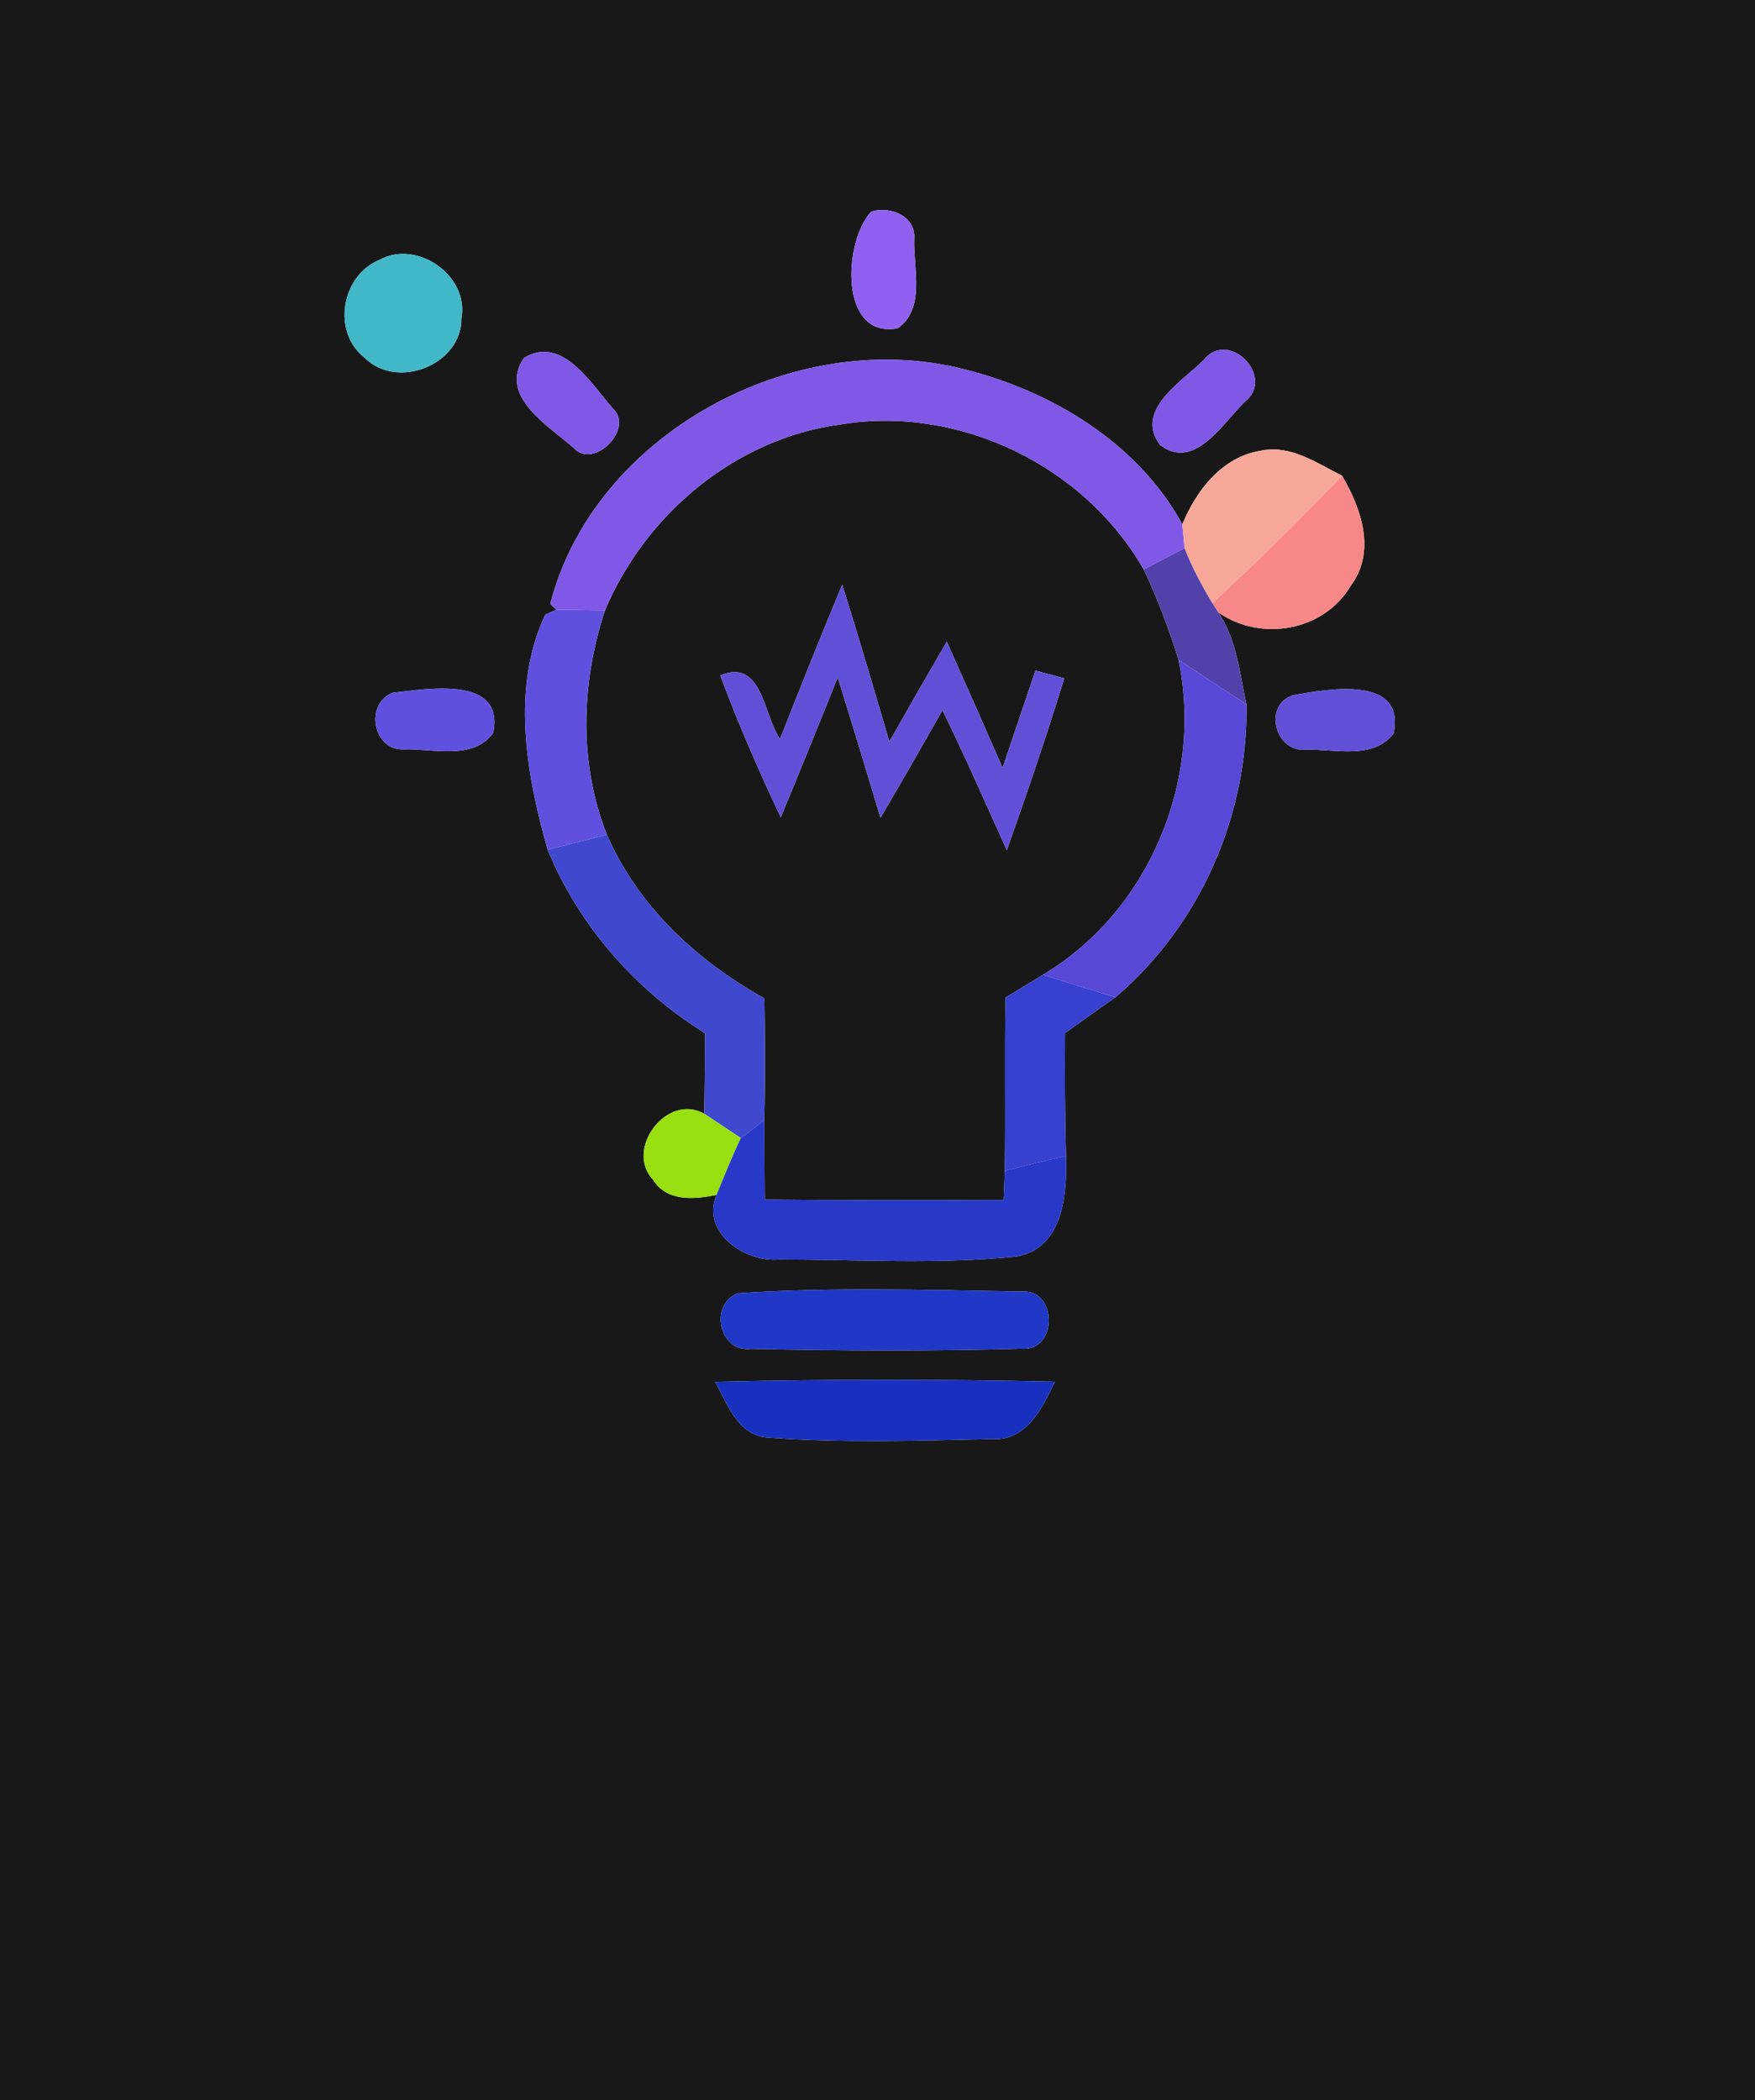 <?xml version="1.0" encoding="UTF-8" ?>
<!DOCTYPE svg PUBLIC "-//W3C//DTD SVG 1.1//EN" "http://www.w3.org/Graphics/SVG/1.1/DTD/svg11.dtd">
<svg width="117px" height="140px" viewBox="0 0 117 140" version="1.1" xmlns="http://www.w3.org/2000/svg">
<g id="#181818ff">
<path fill="#181818" opacity="1.00" d=" M 0.00 0.00 L 117.00 0.00 L 117.00 140.00 L 0.00 140.00 L 0.00 0.00 M 58.09 14.10 C 56.24 16.01 55.89 22.63 59.86 21.88 C 61.72 20.54 60.88 17.88 60.95 15.94 C 61.07 14.40 59.36 13.72 58.09 14.10 M 25.30 17.32 C 22.76 18.36 22.10 22.11 24.30 23.84 C 26.48 26.03 30.78 24.31 30.76 21.23 C 31.30 18.38 27.80 15.94 25.30 17.32 M 34.93 23.86 C 33.19 26.40 36.59 28.40 38.24 29.85 C 39.55 31.34 42.29 28.60 40.88 27.25 C 39.42 25.61 37.48 22.30 34.93 23.86 M 36.68 40.26 L 37.10 40.64 L 36.35 40.97 C 34.05 45.87 35.09 51.62 36.51 56.64 C 38.61 61.73 42.35 65.97 47.00 68.87 C 47.00 70.66 46.99 72.45 46.95 74.24 C 44.46 72.83 41.63 76.60 43.53 78.63 C 44.46 80.12 46.27 79.95 47.77 79.65 C 46.70 82.14 49.69 84.18 51.95 83.95 C 57.22 83.96 62.54 84.29 67.80 83.75 C 70.91 83.15 71.13 79.61 71.07 77.06 C 70.98 74.33 70.99 71.59 71.00 68.86 C 72.12 68.06 73.24 67.27 74.36 66.48 C 80.02 61.65 83.20 54.38 83.10 46.96 C 82.64 44.88 82.46 42.63 81.22 40.82 C 84.08 42.81 88.27 42.07 90.06 39.03 C 91.75 36.75 90.76 33.90 89.47 31.71 C 87.78 30.87 86.03 29.61 84.02 30.05 C 81.46 30.47 79.76 32.68 78.82 34.95 C 75.87 29.53 70.10 26.05 64.22 24.60 C 52.94 21.74 39.61 28.91 36.68 40.26 M 80.24 24.00 C 78.79 25.45 75.59 27.35 77.34 29.66 C 79.63 31.41 81.51 28.22 82.97 26.80 C 85.09 25.15 81.92 21.89 80.24 24.00 M 26.16 46.18 C 24.28 46.95 24.87 50.08 26.96 49.95 C 28.91 49.90 31.53 50.69 32.88 48.86 C 33.66 45.00 28.48 45.92 26.16 46.18 M 86.25 46.33 C 84.19 46.92 84.97 50.14 87.01 49.97 C 88.96 49.91 91.52 50.68 92.91 48.89 C 93.71 45.00 88.57 45.92 86.25 46.33 M 49.20 86.20 C 47.25 86.93 47.93 90.16 50.05 89.91 C 56.05 90.04 62.08 90.07 68.08 89.90 C 70.56 90.12 70.51 85.84 68.06 86.09 C 61.78 85.98 55.47 85.79 49.20 86.20 M 47.67 92.11 C 48.49 93.53 49.12 95.56 51.03 95.81 C 56.05 96.20 61.12 96.03 66.15 95.92 C 68.45 96.06 69.49 93.83 70.33 92.10 C 62.78 91.93 55.22 91.93 47.67 92.11 Z" />
<path fill="#181818" opacity="1.00" d=" M 40.33 40.69 C 43.04 34.27 49.01 29.25 55.98 28.30 C 63.90 26.97 72.26 31.01 76.25 37.96 C 77.17 39.91 77.93 41.93 78.57 43.98 C 80.24 52.00 76.59 60.77 69.52 64.98 C 68.70 65.49 67.87 65.99 67.04 66.49 C 66.97 70.34 67.05 74.20 66.99 78.05 C 66.97 78.54 66.93 79.51 66.91 79.99 C 61.60 80.01 56.29 80.02 50.98 79.96 C 50.97 78.20 50.95 76.44 50.95 74.68 C 51.02 71.97 51.00 69.26 50.96 66.55 C 46.46 64.04 42.55 60.43 40.46 55.64 C 38.57 50.87 38.74 45.52 40.33 40.69 M 52.00 49.26 C 50.88 47.64 50.83 43.86 48.02 45.02 C 49.21 48.24 50.59 51.38 52.05 54.48 C 53.34 51.39 54.59 48.27 55.85 45.16 C 56.82 48.27 57.76 51.39 58.70 54.51 C 60.10 52.13 61.47 49.74 62.83 47.34 C 64.34 50.42 65.71 53.55 67.12 56.67 C 68.47 52.87 69.77 49.06 70.95 45.21 C 70.47 45.08 69.51 44.83 69.03 44.70 C 68.30 46.86 67.57 49.02 66.84 51.18 C 65.61 48.37 64.37 45.57 63.12 42.77 C 61.83 44.98 60.55 47.21 59.29 49.44 C 58.27 45.94 57.24 42.45 56.15 38.97 C 54.72 42.38 53.36 45.82 52.00 49.26 Z" />
</g>
<g id="#9060f0ff">
<path fill="#9060f0" opacity="1.00" d=" M 58.09 14.10 C 59.36 13.72 61.07 14.40 60.95 15.94 C 60.88 17.88 61.72 20.54 59.86 21.88 C 55.89 22.63 56.24 16.01 58.09 14.10 Z" />
</g>
<g id="#40b8c8ff">
<path fill="#40b8c8" opacity="1.00" d=" M 25.30 17.32 C 27.80 15.94 31.30 18.38 30.76 21.23 C 30.78 24.31 26.48 26.03 24.30 23.84 C 22.10 22.11 22.76 18.36 25.30 17.32 Z" />
</g>
<g id="#8058e8ff">
<path fill="#8058e8" opacity="1.00" d=" M 34.93 23.86 C 37.48 22.30 39.42 25.61 40.88 27.25 C 42.29 28.60 39.55 31.34 38.24 29.85 C 36.59 28.40 33.19 26.40 34.93 23.86 Z" />
<path fill="#8058e8" opacity="1.00" d=" M 36.68 40.26 C 39.61 28.91 52.94 21.74 64.22 24.60 C 70.10 26.05 75.87 29.53 78.82 34.95 C 78.86 35.35 78.94 36.14 78.97 36.54 C 78.07 37.01 77.16 37.48 76.25 37.96 C 72.26 31.01 63.90 26.97 55.98 28.30 C 49.01 29.25 43.04 34.27 40.33 40.69 C 39.53 40.67 37.91 40.65 37.10 40.64 L 36.68 40.26 Z" />
<path fill="#8058e8" opacity="1.00" d=" M 80.24 24.00 C 81.92 21.89 85.09 25.15 82.97 26.80 C 81.51 28.22 79.63 31.41 77.34 29.66 C 75.59 27.35 78.79 25.45 80.24 24.00 Z" />
</g>
<g id="#f8a898ff">
<path fill="#f8a898" opacity="1.00" d=" M 78.82 34.95 C 79.76 32.68 81.46 30.47 84.02 30.05 C 86.03 29.61 87.78 30.87 89.47 31.71 C 86.67 34.62 83.81 37.47 80.82 40.20 C 80.11 39.03 79.46 37.82 78.97 36.54 C 78.94 36.14 78.86 35.35 78.82 34.95 Z" />
</g>
<g id="#f88888ff">
<path fill="#f88888" opacity="1.00" d=" M 89.47 31.71 C 90.76 33.90 91.75 36.75 90.06 39.03 C 88.27 42.07 84.08 42.81 81.22 40.82 C 81.12 40.67 80.92 40.35 80.82 40.20 C 83.81 37.47 86.67 34.62 89.47 31.71 Z" />
</g>
<g id="#5341abff">
<path fill="#5341ab" opacity="1.00" d=" M 76.25 37.96 C 77.16 37.48 78.07 37.01 78.97 36.54 C 79.46 37.82 80.11 39.03 80.82 40.20 C 80.92 40.35 81.12 40.67 81.22 40.82 C 82.46 42.63 82.64 44.88 83.10 46.96 C 81.59 45.98 80.08 44.98 78.57 43.98 C 77.93 41.93 77.17 39.91 76.25 37.96 Z" />
</g>
<g id="#6050d8ff">
<path fill="#6050d8" opacity="1.00" d=" M 52.00 49.26 C 53.36 45.82 54.72 42.38 56.15 38.97 C 57.24 42.45 58.27 45.94 59.29 49.44 C 60.55 47.21 61.83 44.98 63.12 42.77 C 64.37 45.57 65.61 48.37 66.84 51.18 C 67.57 49.02 68.30 46.86 69.03 44.70 C 69.51 44.83 70.47 45.08 70.95 45.21 C 69.77 49.06 68.47 52.87 67.12 56.67 C 65.71 53.55 64.34 50.42 62.83 47.34 C 61.47 49.74 60.10 52.13 58.70 54.51 C 57.76 51.39 56.82 48.27 55.85 45.16 C 54.59 48.27 53.34 51.39 52.05 54.48 C 50.59 51.38 49.21 48.24 48.02 45.02 C 50.83 43.86 50.88 47.64 52.00 49.26 Z" />
<path fill="#6050d8" opacity="1.00" d=" M 86.25 46.33 C 88.57 45.92 93.71 45.00 92.91 48.89 C 91.52 50.68 88.96 49.91 87.01 49.97 C 84.97 50.14 84.19 46.92 86.25 46.33 Z" />
</g>
<g id="#6050e0ff">
<path fill="#6050e0" opacity="1.00" d=" M 36.35 40.97 L 37.10 40.64 C 37.91 40.65 39.53 40.67 40.33 40.69 C 38.74 45.52 38.57 50.87 40.46 55.64 C 39.48 55.89 37.50 56.39 36.51 56.64 C 35.09 51.62 34.05 45.87 36.35 40.97 Z" />
<path fill="#6050e0" opacity="1.00" d=" M 26.16 46.18 C 28.48 45.92 33.66 45.00 32.88 48.86 C 31.53 50.69 28.91 49.90 26.96 49.95 C 24.87 50.08 24.28 46.95 26.16 46.18 Z" />
</g>
<g id="#5848d8ff">
<path fill="#5848d8" opacity="1.00" d=" M 78.57 43.98 C 80.08 44.98 81.59 45.98 83.10 46.96 C 83.20 54.38 80.02 61.65 74.36 66.48 C 72.74 65.98 71.13 65.48 69.52 64.98 C 76.59 60.77 80.24 52.00 78.57 43.98 Z" />
</g>
<g id="#4048d0ff">
<path fill="#4048d0" opacity="1.00" d=" M 36.51 56.64 C 37.50 56.39 39.48 55.89 40.46 55.64 C 42.55 60.43 46.46 64.04 50.96 66.55 C 51.00 69.26 51.02 71.97 50.95 74.68 C 50.56 74.98 49.78 75.57 49.39 75.86 C 48.78 75.46 47.56 74.65 46.95 74.24 C 46.99 72.45 47.00 70.66 47.00 68.87 C 42.35 65.97 38.61 61.73 36.51 56.64 Z" />
</g>
<g id="#3840d0ff">
<path fill="#3840d0" opacity="1.00" d=" M 67.04 66.49 C 67.87 65.99 68.70 65.49 69.52 64.98 C 71.13 65.48 72.74 65.98 74.36 66.48 C 73.24 67.27 72.12 68.06 71.00 68.86 C 70.99 71.59 70.98 74.33 71.07 77.06 C 69.70 77.37 68.34 77.67 66.99 78.05 C 67.05 74.20 66.97 70.34 67.04 66.49 Z" />
</g>
<g id="#98e010ff">
<path fill="#98e010" opacity="1.00" d=" M 43.53 78.63 C 41.63 76.60 44.46 72.83 46.95 74.24 C 47.56 74.65 48.78 75.46 49.39 75.86 C 48.80 77.10 48.29 78.38 47.77 79.65 C 46.27 79.95 44.46 80.12 43.53 78.63 Z" />
</g>
<g id="#2838c8ff">
<path fill="#2838c8" opacity="1.00" d=" M 49.39 75.86 C 49.78 75.57 50.56 74.98 50.95 74.68 C 50.95 76.44 50.97 78.20 50.98 79.96 C 56.29 80.02 61.60 80.01 66.91 79.99 C 66.93 79.51 66.97 78.54 66.99 78.05 C 68.34 77.67 69.70 77.37 71.07 77.06 C 71.13 79.61 70.91 83.15 67.80 83.75 C 62.54 84.29 57.22 83.96 51.95 83.95 C 49.69 84.18 46.70 82.14 47.77 79.65 C 48.29 78.38 48.80 77.10 49.39 75.86 Z" />
</g>
<g id="#2038c8ff">
<path fill="#2038c8" opacity="1.00" d=" M 49.20 86.20 C 55.47 85.79 61.78 85.98 68.06 86.09 C 70.51 85.84 70.56 90.12 68.08 89.90 C 62.08 90.07 56.05 90.04 50.05 89.91 C 47.93 90.16 47.25 86.93 49.20 86.20 Z" />
</g>
<g id="#1830c0ff">
<path fill="#1830c0" opacity="1.00" d=" M 47.67 92.11 C 55.22 91.93 62.78 91.93 70.33 92.10 C 69.49 93.83 68.45 96.06 66.15 95.92 C 61.12 96.03 56.05 96.20 51.03 95.81 C 49.12 95.56 48.49 93.53 47.67 92.11 Z" />
</g>
</svg>
